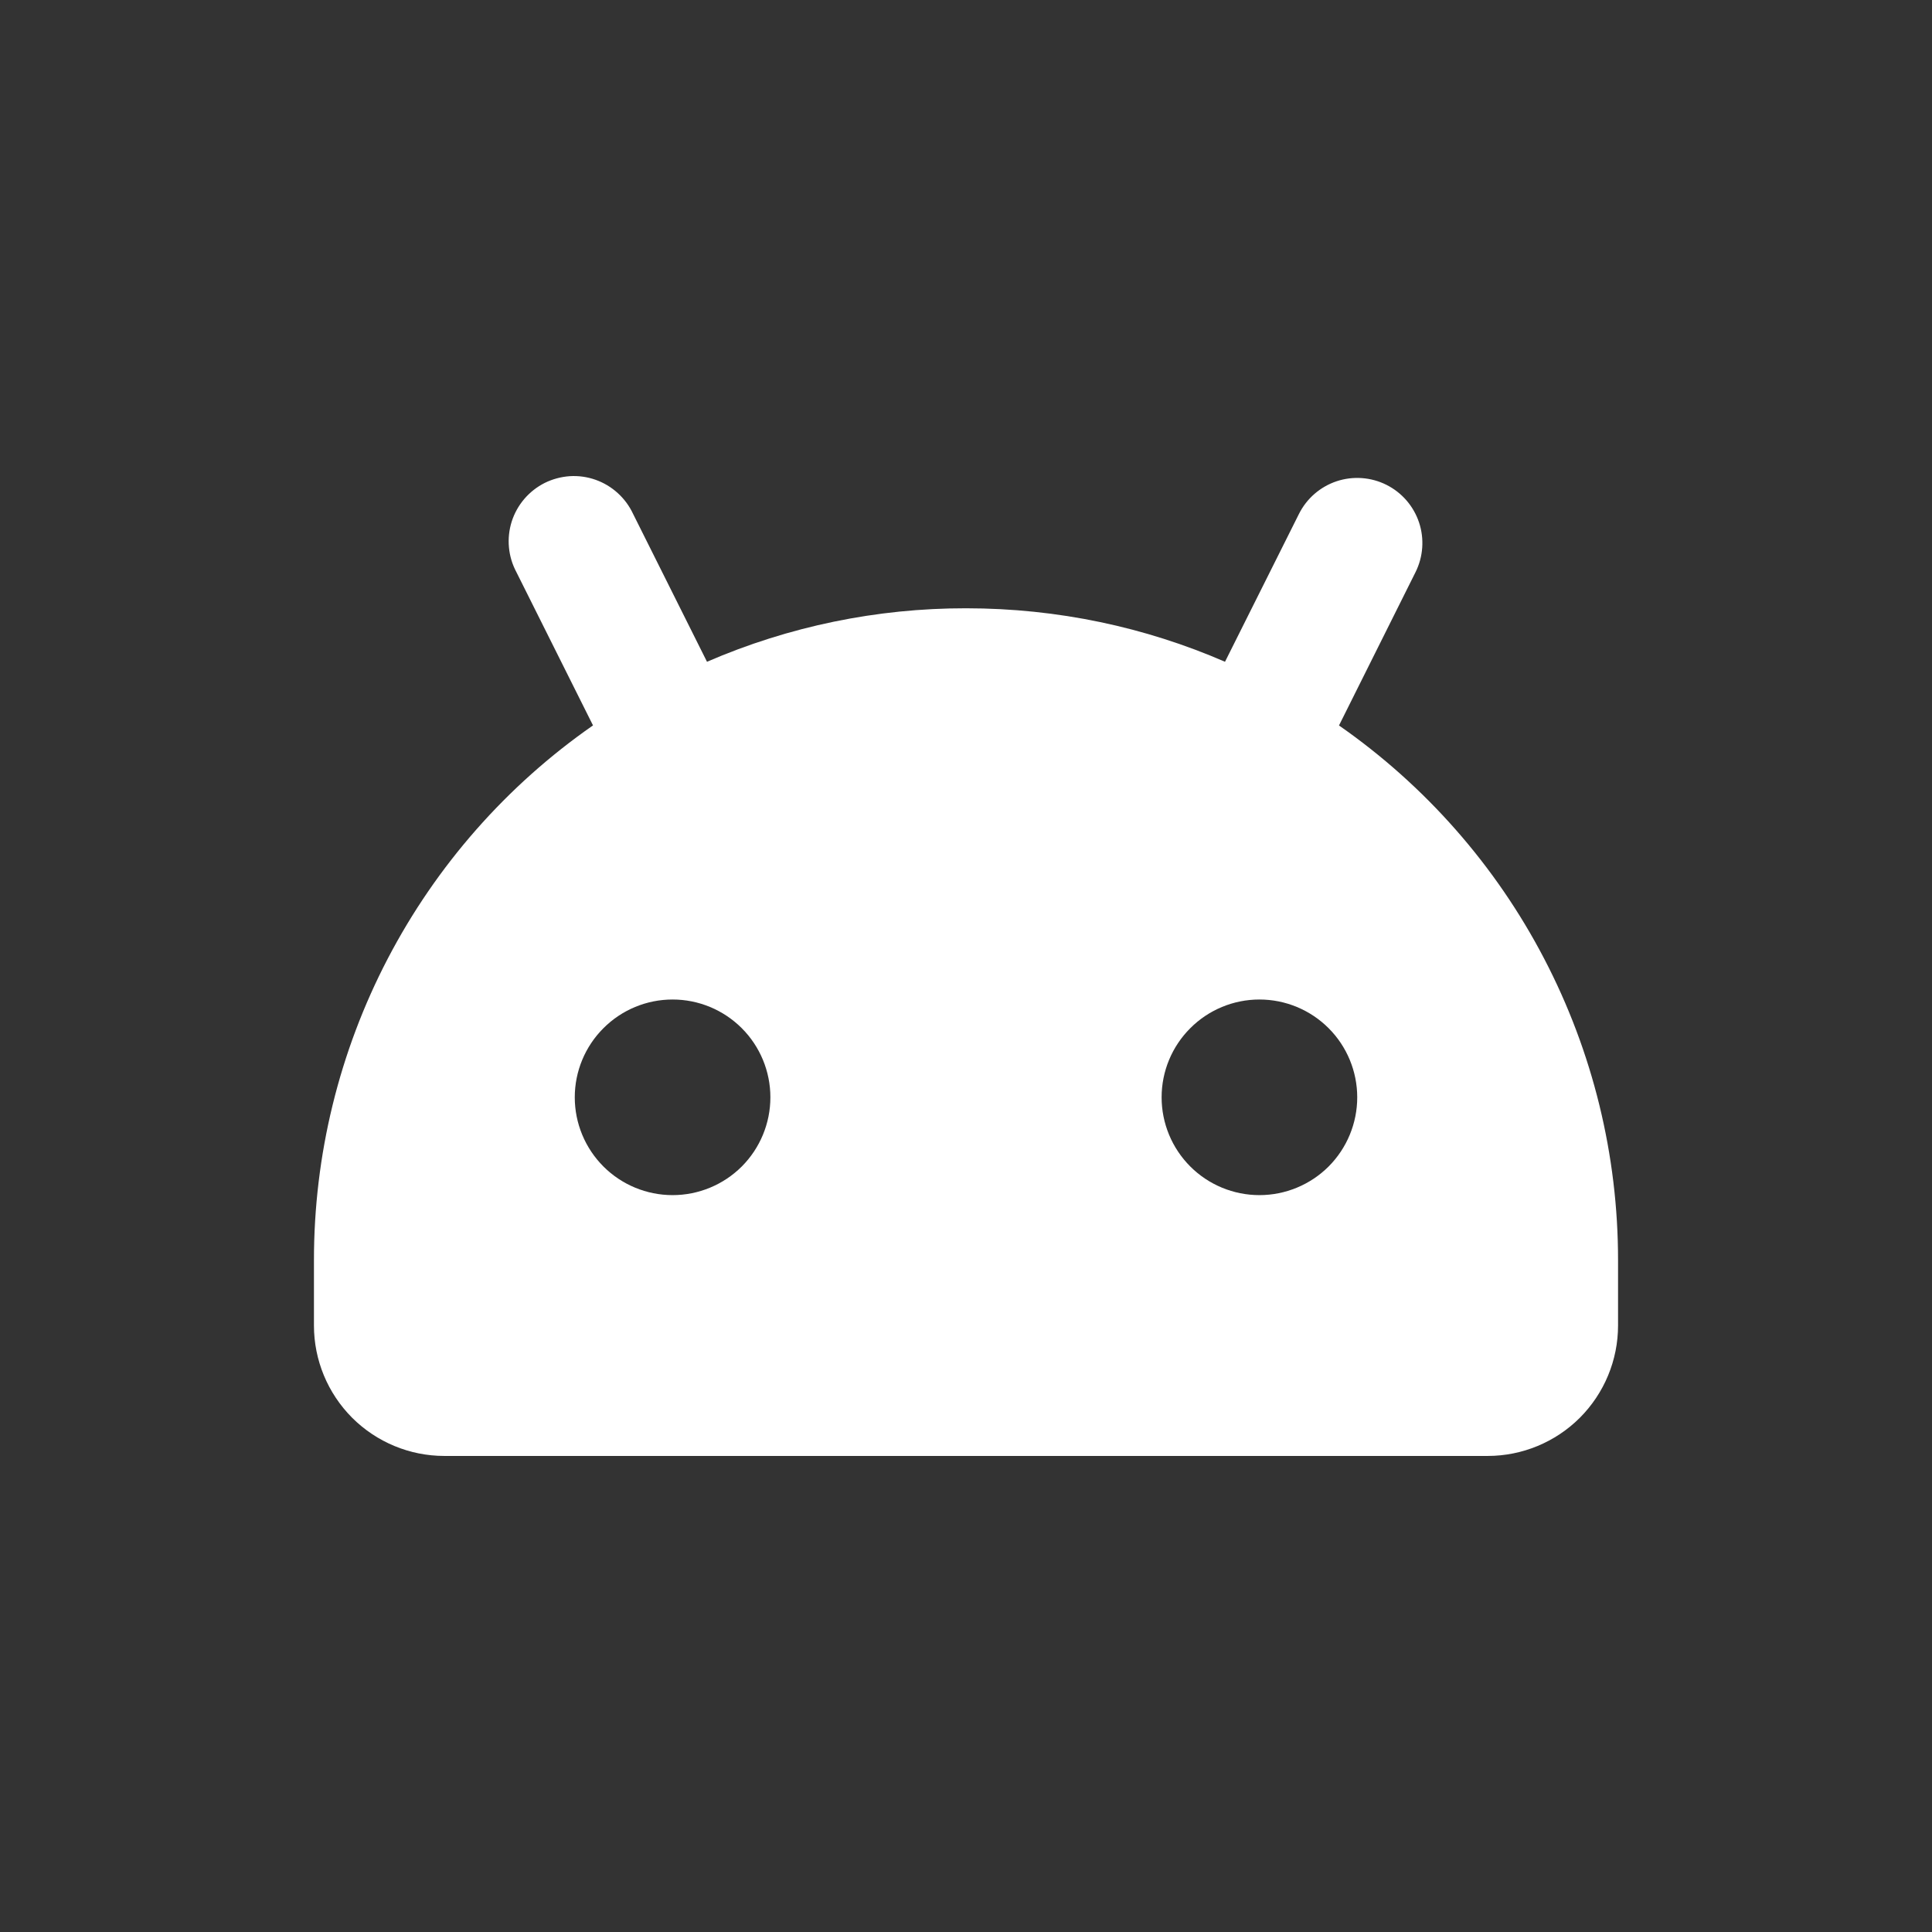 <svg width="32" height="32" viewBox="0 0 32 32" fill="none" xmlns="http://www.w3.org/2000/svg">
<rect x="0" y="0" width="32" height="32" fill="#333333" stroke="none"/>
<path fill-rule="evenodd" clip-rule="evenodd" d="M22.963 8.03C23.219 8.158 23.413 8.382 23.504 8.654C23.594 8.925 23.573 9.222 23.445 9.478L22.178 12.016C23.605 13.01 24.772 14.335 25.576 15.878C26.381 17.421 26.801 19.135 26.8 20.875V21.955C26.8 22.528 26.572 23.077 26.167 23.483C25.762 23.887 25.213 24.115 24.64 24.115H7.36C6.787 24.115 6.238 23.887 5.833 23.483C5.428 23.077 5.2 22.528 5.2 21.955V20.875C5.199 19.135 5.618 17.42 6.423 15.877C7.228 14.335 8.394 13.009 9.822 12.015L8.554 9.478C8.486 9.351 8.443 9.211 8.43 9.067C8.416 8.923 8.432 8.778 8.475 8.64C8.519 8.502 8.59 8.374 8.684 8.264C8.778 8.154 8.893 8.064 9.022 7.999C9.151 7.935 9.293 7.897 9.437 7.887C9.581 7.878 9.726 7.898 9.862 7.946C9.999 7.994 10.124 8.069 10.231 8.166C10.338 8.263 10.425 8.381 10.486 8.512L11.71 10.961C13.064 10.375 14.524 10.073 16 10.075C17.524 10.075 18.975 10.39 20.29 10.961L21.515 8.512C21.643 8.256 21.867 8.062 22.139 7.971C22.41 7.881 22.707 7.902 22.963 8.03ZM11.14 16.555C10.71 16.555 10.298 16.726 9.995 17.03C9.691 17.333 9.52 17.745 9.52 18.175C9.52 18.605 9.691 19.017 9.995 19.321C10.298 19.624 10.71 19.795 11.14 19.795C11.57 19.795 11.982 19.624 12.286 19.321C12.589 19.017 12.76 18.605 12.76 18.175C12.76 17.745 12.589 17.333 12.286 17.03C11.982 16.726 11.57 16.555 11.14 16.555ZM20.86 16.555C20.43 16.555 20.018 16.726 19.715 17.03C19.411 17.333 19.24 17.745 19.24 18.175C19.24 18.605 19.411 19.017 19.715 19.321C20.018 19.624 20.43 19.795 20.86 19.795C21.29 19.795 21.702 19.624 22.006 19.321C22.309 19.017 22.48 18.605 22.48 18.175C22.48 17.745 22.309 17.333 22.006 17.03C21.702 16.726 21.29 16.555 20.86 16.555Z" fill="white"/>
</svg>
